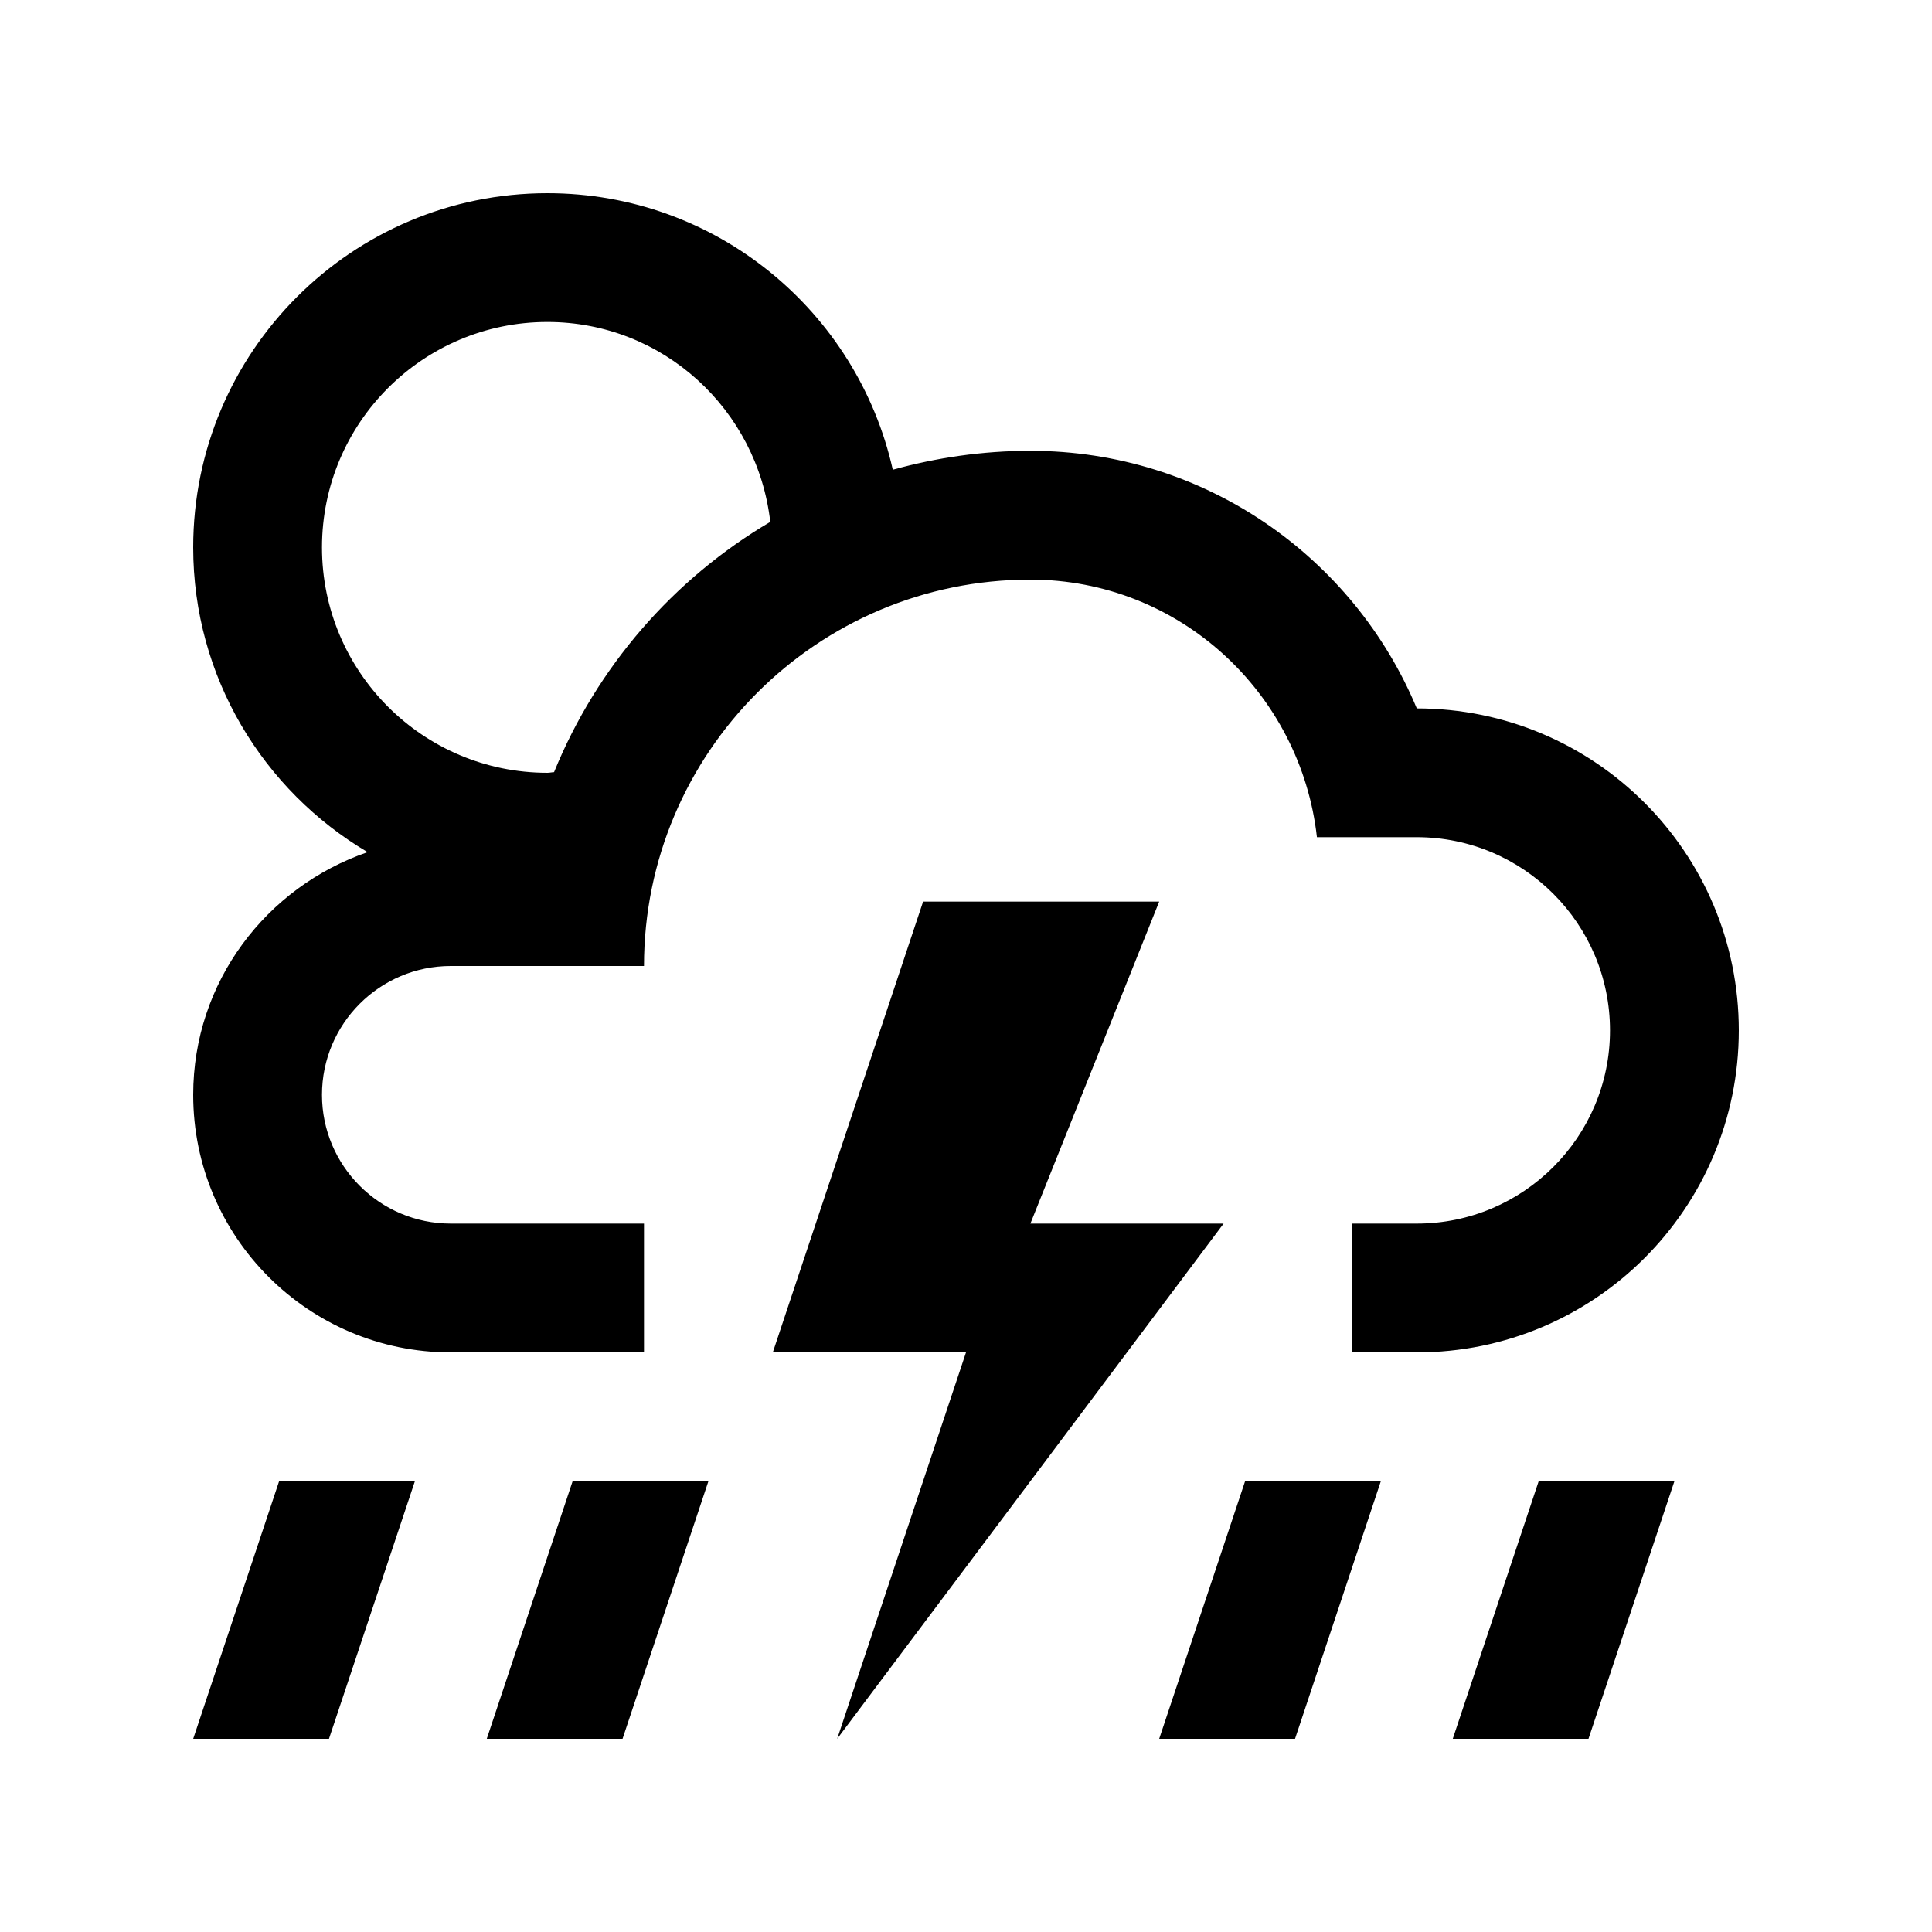 <?xml version="1.0" encoding="utf-8"?>
<!-- Generator: Adobe Illustrator 16.0.0, SVG Export Plug-In . SVG Version: 6.00 Build 0)  -->
<!DOCTYPE svg PUBLIC "-//W3C//DTD SVG 1.0//EN" "http://www.w3.org/TR/2001/REC-SVG-20010904/DTD/svg10.dtd">
<svg version="1.0" id="Layer_1" xmlns="http://www.w3.org/2000/svg" xmlns:xlink="http://www.w3.org/1999/xlink" x="0px" y="0px"
	 width="100px" height="100px" viewBox="0 0 100 100" enable-background="new 0 0 100 100" xml:space="preserve">
<polygon points="60,46.667 47.78,46.667 40,70 50,70 43.333,90 63.333,63.333 53.333,63.333 "/>
<path d="M73.333,36.667c-3.262-7.829-10.982-13.333-20-13.333c-2.467,0-4.856,0.352-7.122,0.979l0,0
	C44.375,16.126,37.077,10,28.333,10C18.209,10,10,18.209,10,28.333c0,6.722,3.633,12.584,9.027,15.774
	C13.789,45.908,10,50.82,10,56.667C10,64.03,15.97,70,23.333,70h10v-6.667h-10c-3.679,0-6.667-2.991-6.667-6.666
	c0-3.676,2.988-6.667,6.667-6.667h10c0-11.045,8.958-20,20-20c7.702,0,13.991,5.853,14.831,13.333h5.169c5.515,0,10,4.485,10,10
	c0,5.515-4.485,10-10,10H70V70h3.333C82.539,70,90,62.539,90,53.333C90,44.127,82.539,36.667,73.333,36.667z M28.678,39.967
	C28.561,39.971,28.451,40,28.333,40c-6.439,0-11.667-5.225-11.667-11.667c0-6.442,5.228-11.667,11.667-11.667
	c5.989,0,10.872,4.535,11.536,10.345h0.003C34.857,29.964,30.898,34.515,28.678,39.967z"/>
<polygon points="14.447,76.667 10,90 17.028,90 21.475,76.667 "/>
<polygon points="29.639,76.667 25.195,90 32.223,90 36.667,76.667 "/>
<polygon points="64.446,76.667 60,90 67.031,90 71.472,76.667 "/>
<polygon points="79.642,76.667 75.195,90 82.22,90 86.667,76.667 "/>
</svg>
